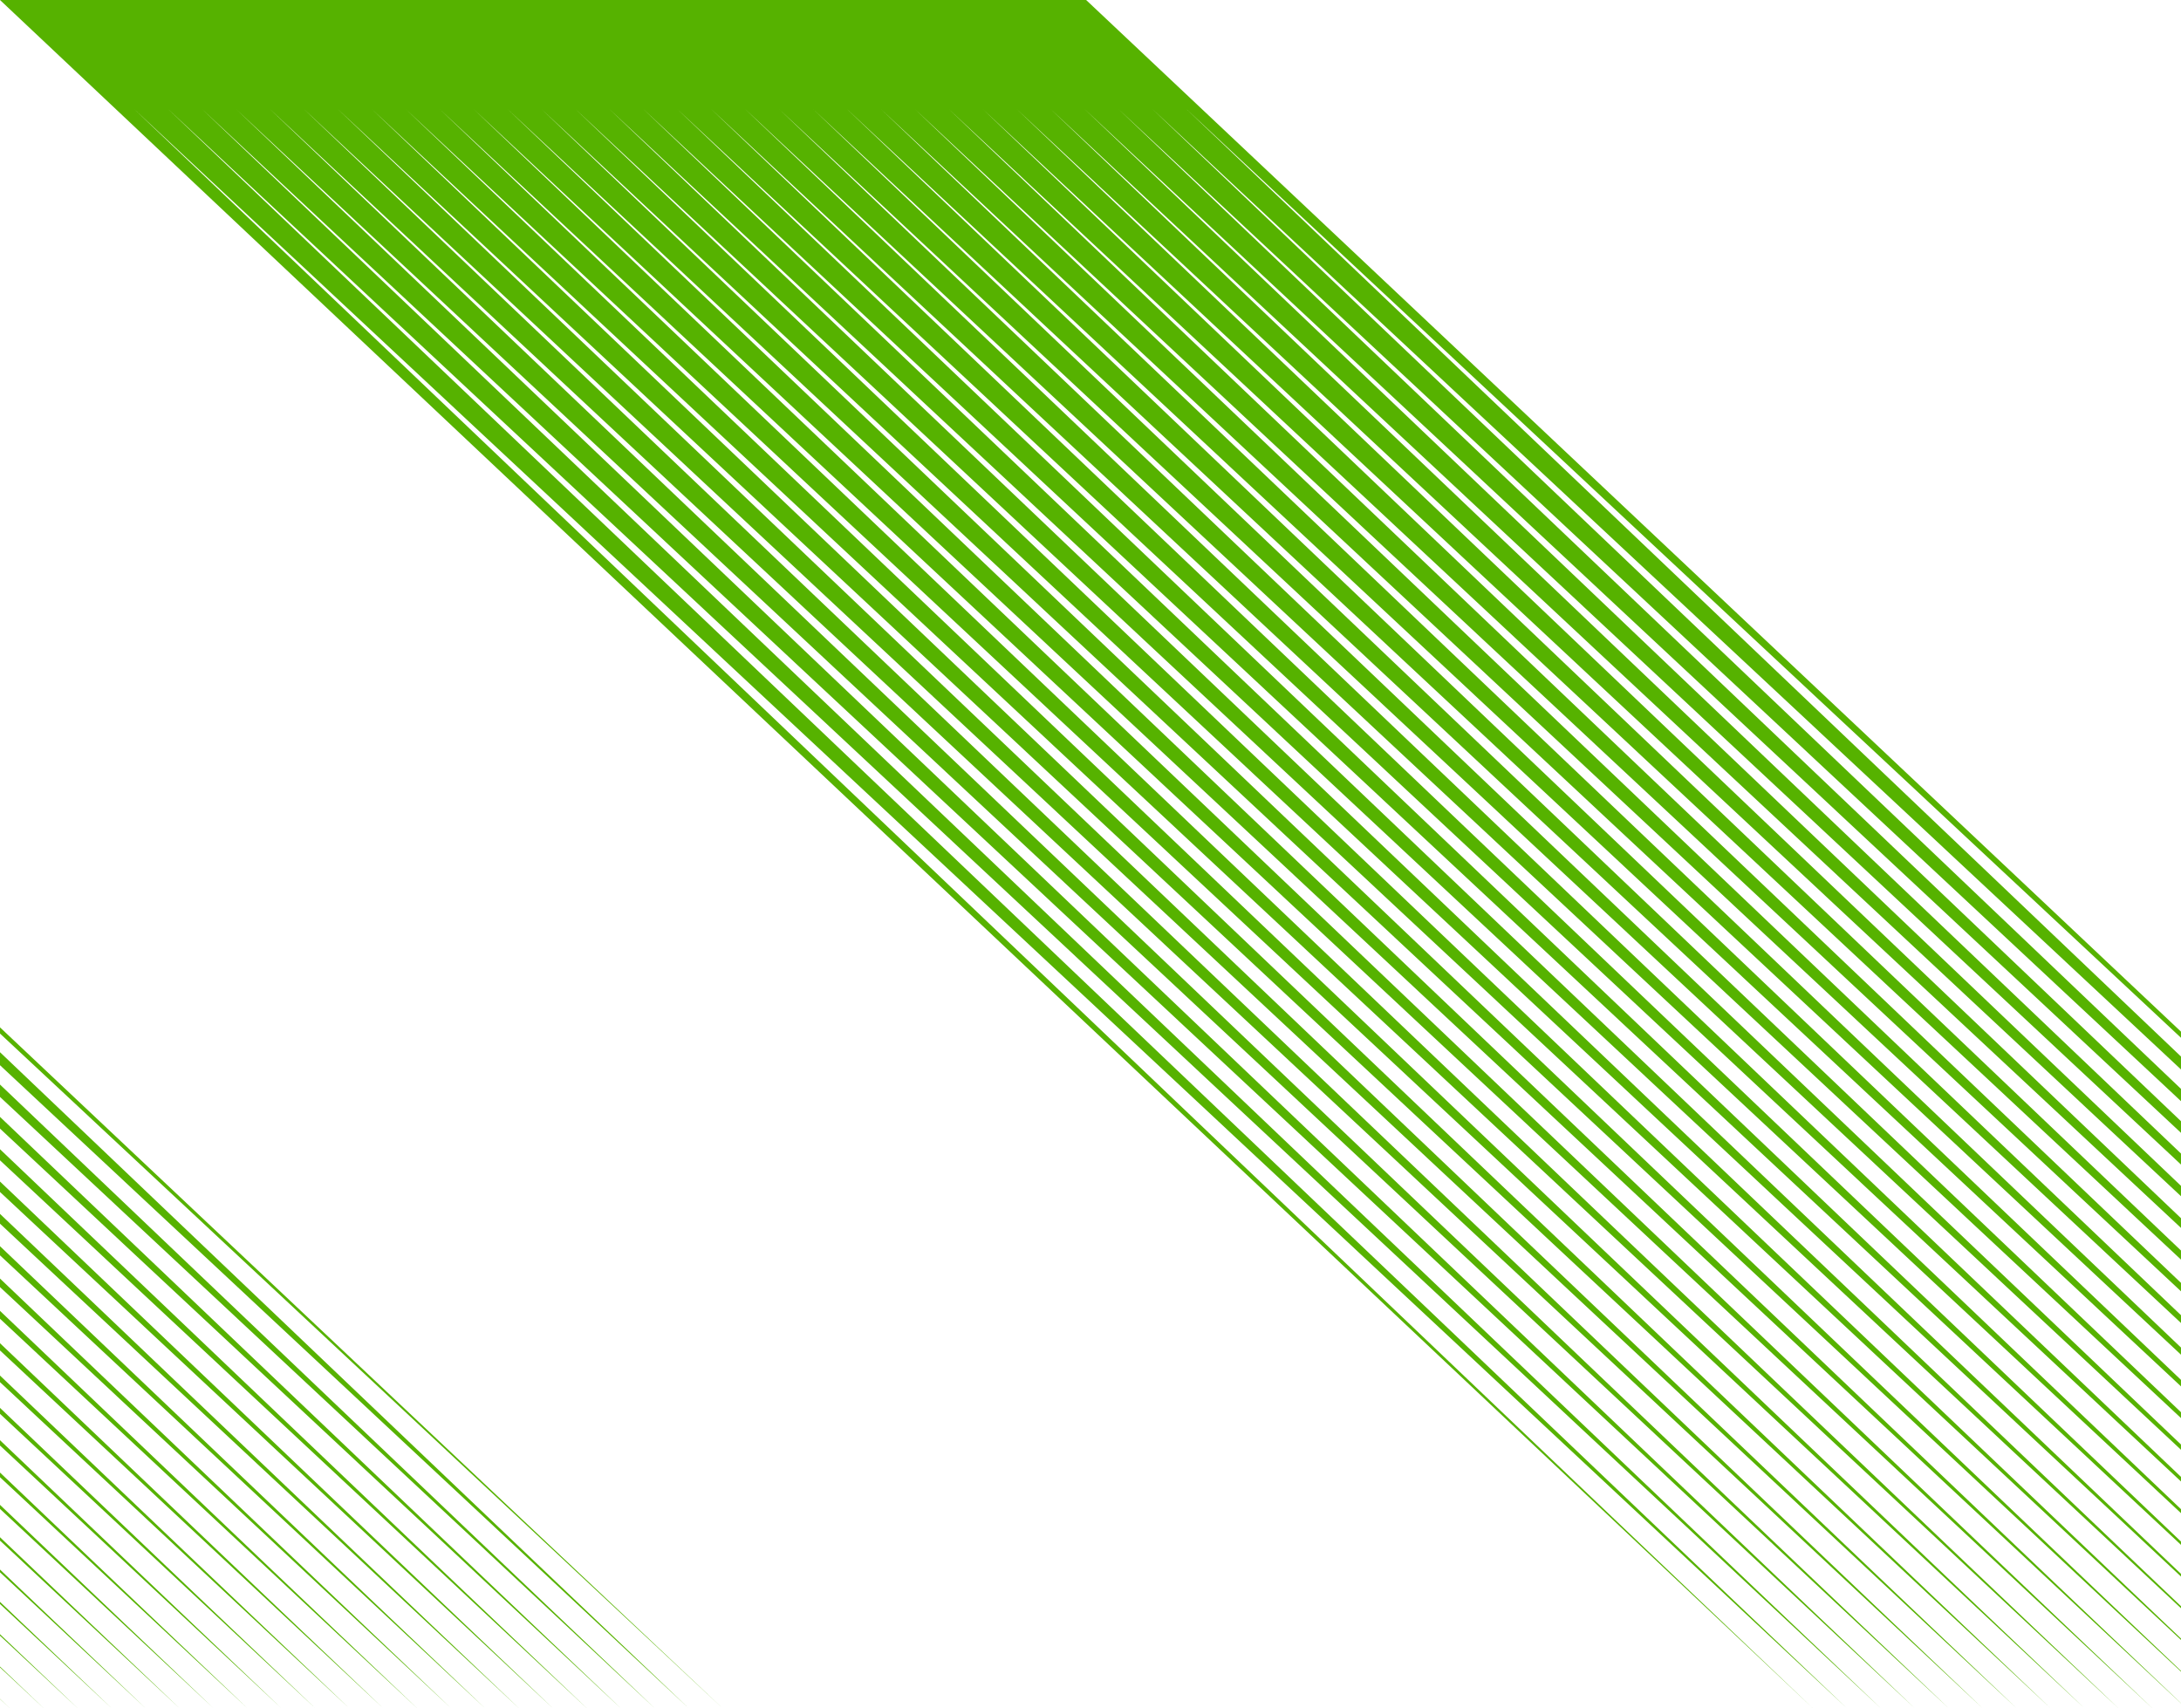 <?xml version="1.0" encoding="UTF-8" standalone="no"?>
<svg
   width="60"
   height="47"
   version="1.1"
   id="svg392"
   sodipodi:docname="devel-symbolic.svg"
   inkscape:version="1.2 (1:1.2.1+202207142221+cd75a1ee6d)"
   xmlns:inkscape="http://www.inkscape.org/namespaces/inkscape"
   xmlns:sodipodi="http://sodipodi.sourceforge.net/DTD/sodipodi-0.dtd"
   xmlns:xlink="http://www.w3.org/1999/xlink"
   xmlns="http://www.w3.org/2000/svg"
   xmlns:svg="http://www.w3.org/2000/svg">
  <defs
     id="defs396" />
  <sodipodi:namedview
     id="namedview394"
     pagecolor="#ffffff"
     bordercolor="#666666"
     borderopacity="1.0"
     inkscape:showpageshadow="2"
     inkscape:pageopacity="0.0"
     inkscape:pagecheckerboard="0"
     inkscape:deskcolor="#d1d1d1"
     showgrid="false"
     inkscape:zoom="5.0212766"
     inkscape:cx="7.6673729"
     inkscape:cy="23.599576"
     inkscape:current-layer="svg392" />
  <path
     id="a"
     style="fill:#56b200;fill-opacity:1;stroke-width:27.955;stroke-linecap:round;stroke-linejoin:round;stroke-opacity:0.482;stop-color:#000"
     d="M0 0h29.88l49.875 47L32.637 3l46.185 44L31.703 3l46.185 44L30.769 3l46.185 44L29.836 3 76.02 47 28.902 3l46.185 44L27.968 3l46.185 44L27.034 3 73.22 47 26.101 3l46.184 44L25.167 3l46.185 44L24.233 3l46.185 44L23.299 3l46.185 44L22.366 3 68.55 47 21.432 3l46.185 44L20.498 3l46.185 44L19.564 3 65.75 47 18.63 3l46.185 44L17.697 3l46.185 44L16.763 3l46.185 44L15.829 3l46.185 44L14.895 3 61.08 47 13.962 3l46.185 44L13.028 3l46.185 44L12.094 3 58.28 47 11.16 3l46.185 44L10.227 3l46.185 44L9.292 3l46.186 44L8.359 3l46.185 44L7.425 3 53.61 47 6.492 3l46.185 44L5.557 3l46.186 44L4.624 3 50.81 47 3.69 3l46.185 44z" />
  <use
     xlink:href="#a"
     transform="translate(-59.875)"
     width="100%"
     height="100%"
     id="use390" />
</svg>
